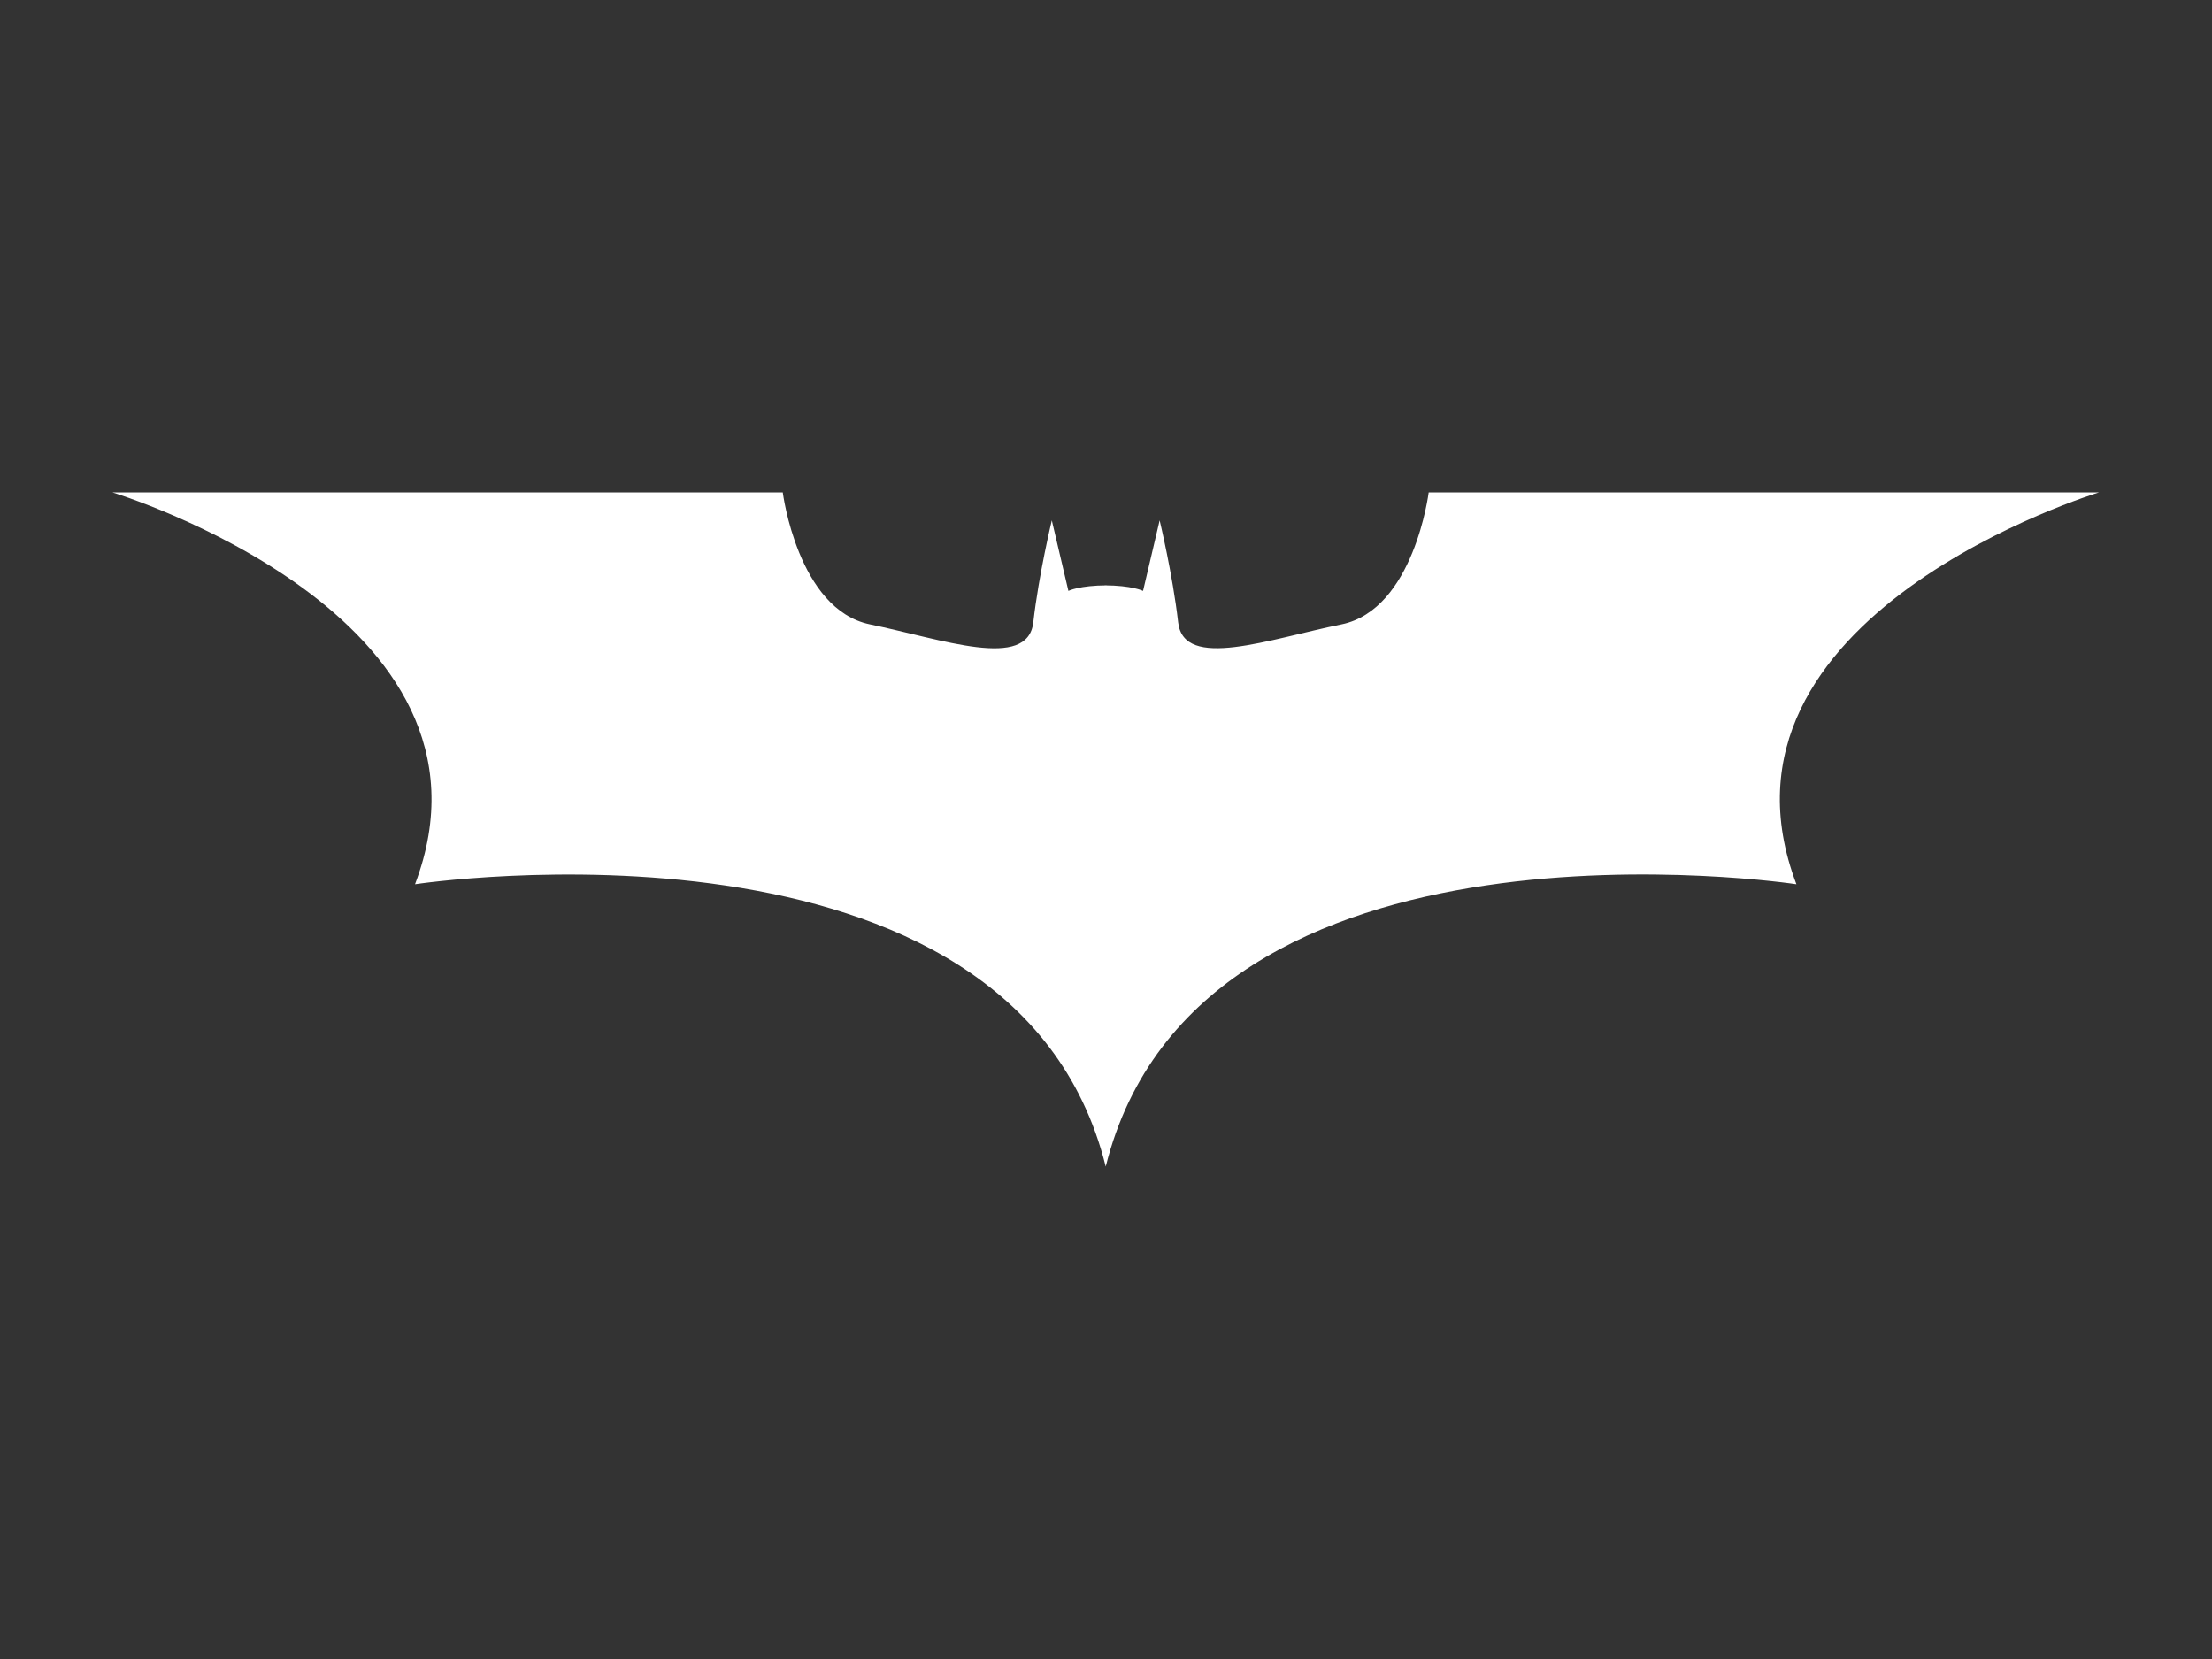 <?xml version="1.0" encoding="utf-8"?>
<!-- Generator: Adobe Illustrator 25.4.1, SVG Export Plug-In . SVG Version: 6.00 Build 0)  -->
<svg version="1.0" id="Layer_1" xmlns="http://www.w3.org/2000/svg" xmlns:xlink="http://www.w3.org/1999/xlink" x="0px" y="0px"
	 viewBox="0 0 800 600" style="enable-background:new 0 0 800 600;" xml:space="preserve">
<rect x="0" y="0" width="800" height="600" fill="#333333" stroke="none"/>
<style type="text/css">
	.st0{fill:#ffffff;}
</style>
<g>
	<path class="st0" d="M399.3,211.7c10.1,0,14.1,2,14.1,2l6-25.5c0,0,4.7,19.5,6.7,36.9c2,17.5,32.9,6,59.1,0.7
		c26.2-5.4,31.5-47.7,31.5-47.7h242.4c0,0-146.4,44.3-109.4,141.7c0,0-216.2-32.9-249.8,102.1h0
		c-33.6-134.9-249.8-102.1-249.8-102.1c36.9-97.3-109.4-141.7-109.4-141.7h242.4c0,0,5.4,42.3,31.5,47.7
		c26.2,5.4,57.1,16.8,59.1-0.7c2-17.5,6.7-36.9,6.7-36.9l6,25.5c0,0,4-2,14.1-2H399.3L399.3,211.7z"/>
</g>
</svg>
